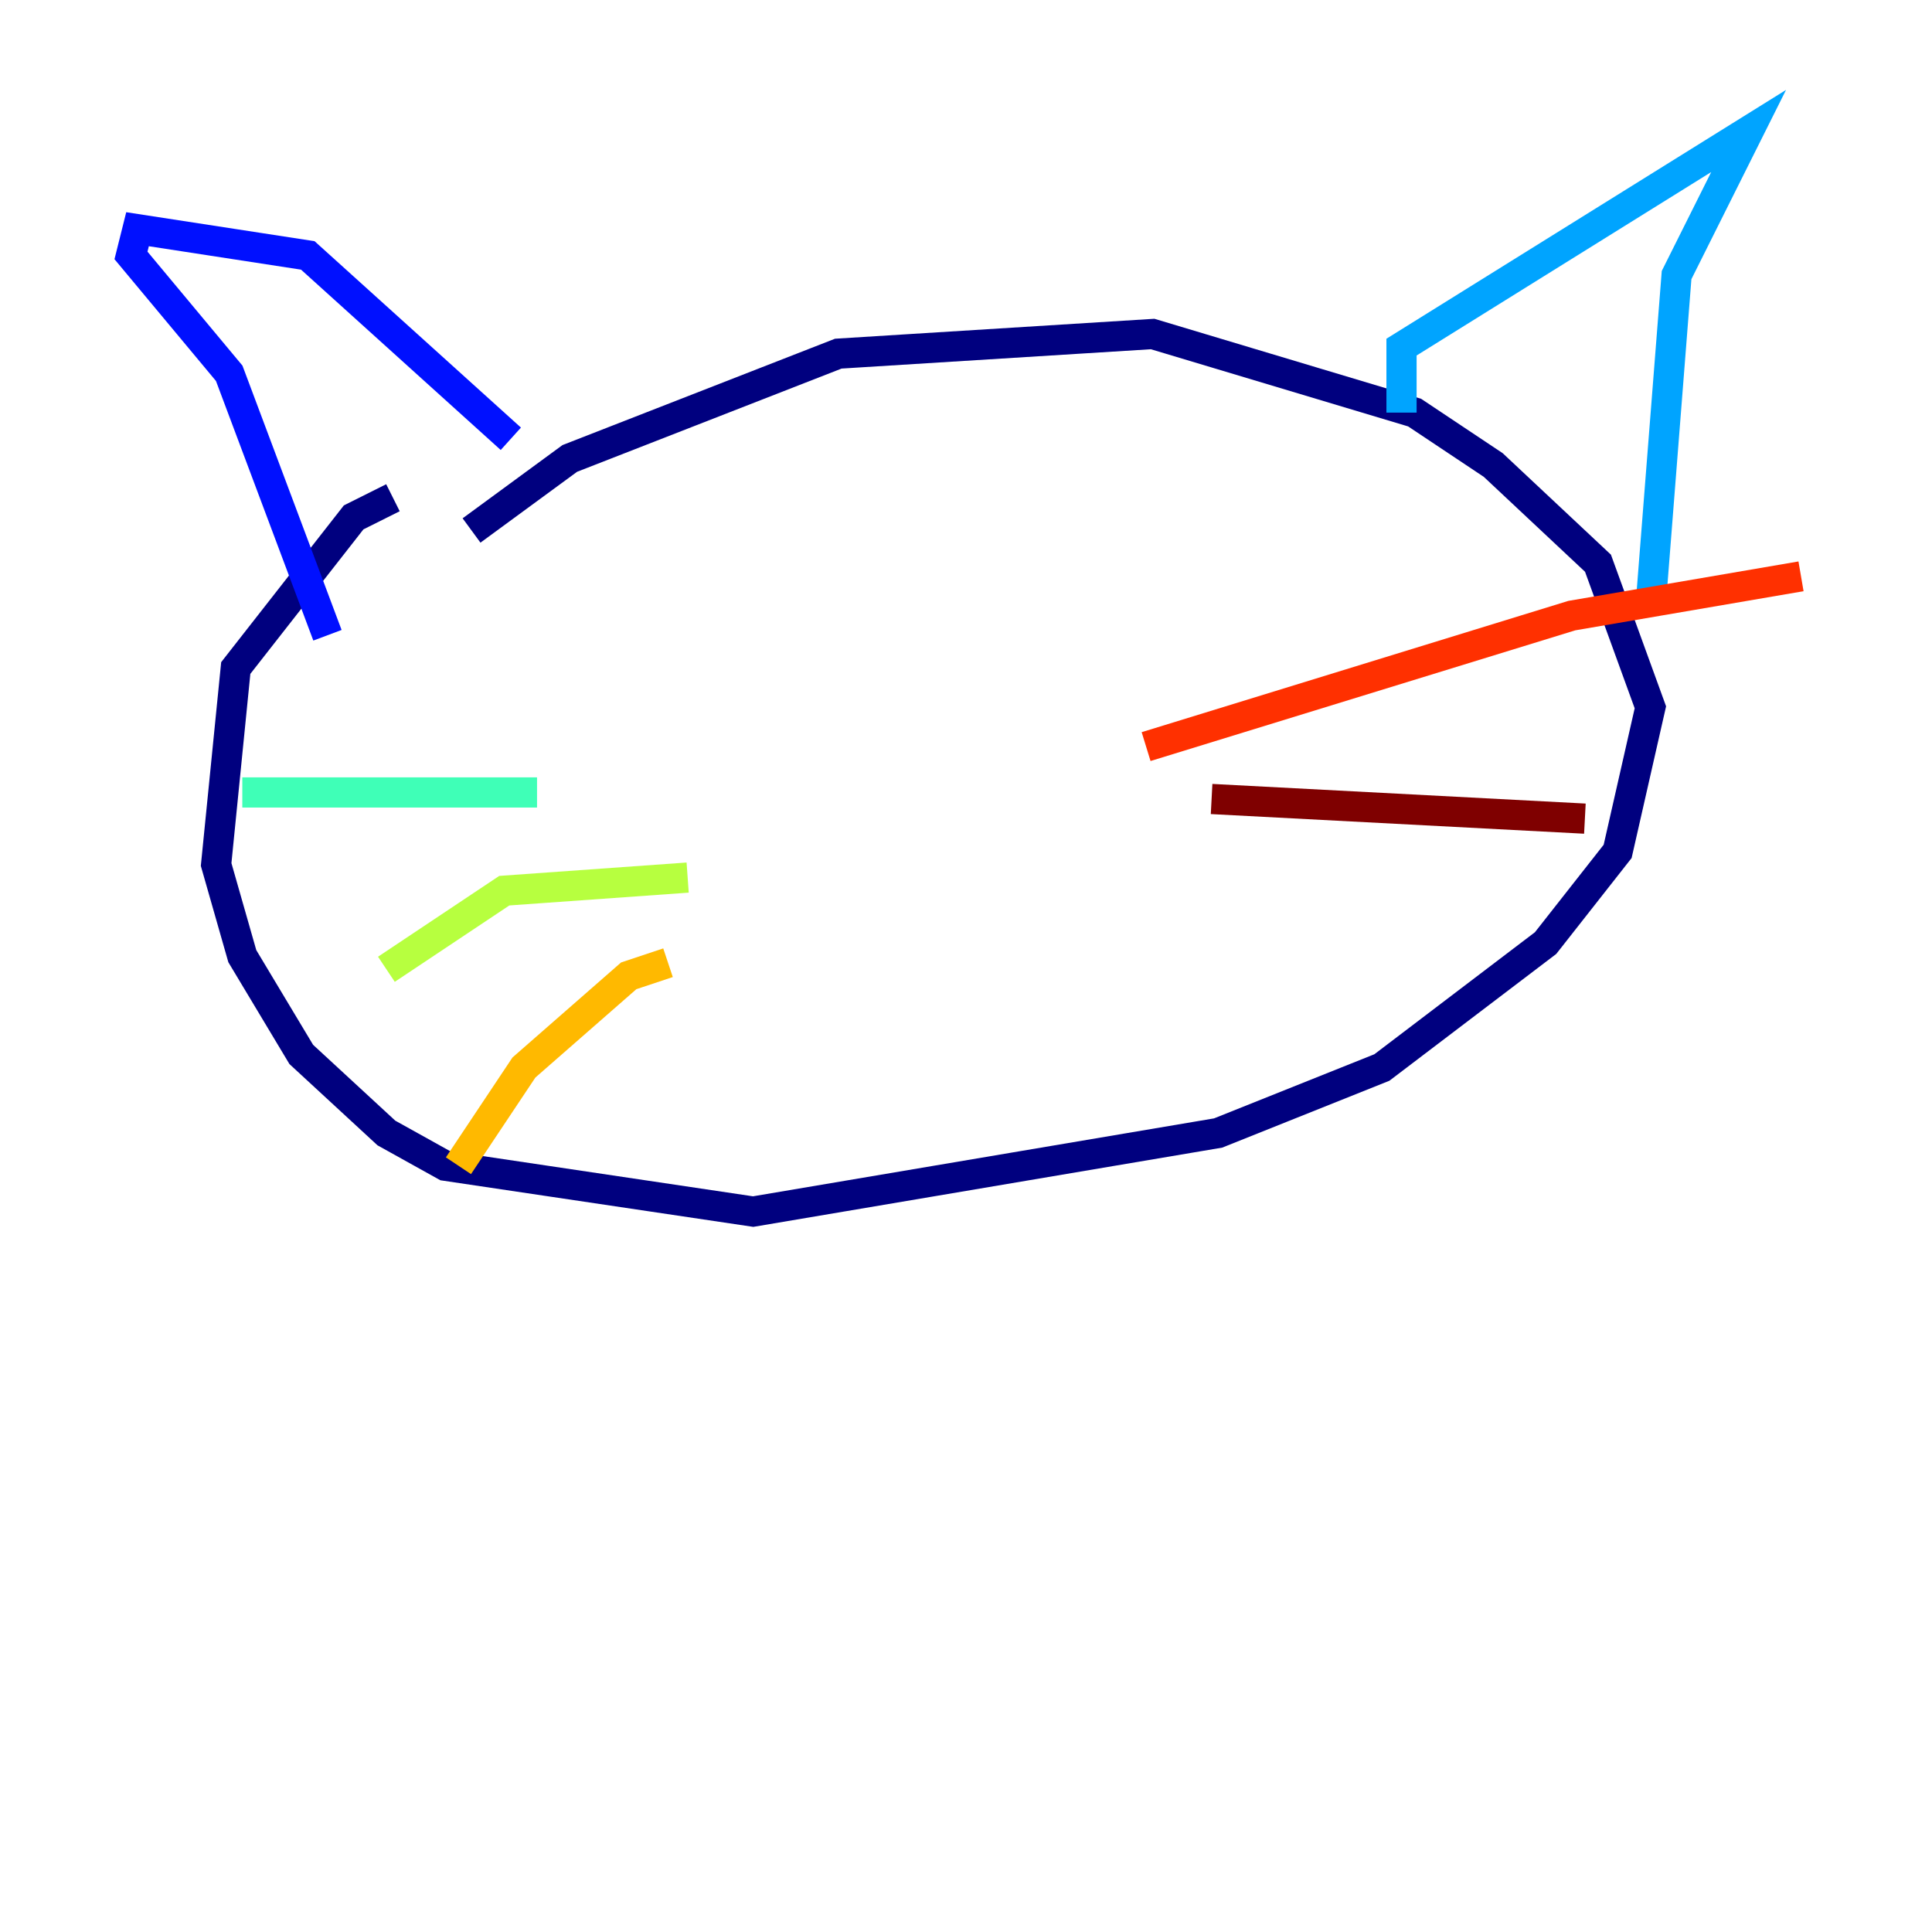 <?xml version="1.0" encoding="utf-8" ?>
<svg baseProfile="tiny" height="128" version="1.2" viewBox="0,0,128,128" width="128" xmlns="http://www.w3.org/2000/svg" xmlns:ev="http://www.w3.org/2001/xml-events" xmlns:xlink="http://www.w3.org/1999/xlink"><defs /><polyline fill="none" points="26.034,32.976 23.43,34.278 15.62,44.258 14.319,57.275 16.054,63.349 19.959,69.858 25.6,75.064 29.505,77.234 49.898,80.271 80.705,75.064 91.552,70.725 102.4,62.481 107.173,56.407 109.342,46.861 105.871,37.315 98.929,30.807 93.722,27.336 76.366,22.129 55.539,23.43 37.749,30.373 31.241,35.146" stroke="#00007f" stroke-width="2" /><polyline fill="none" points="33.844,29.071 20.393,16.922 9.112,15.186 8.678,16.922 15.186,24.732 21.695,42.088" stroke="#0010ff" stroke-width="2" /><polyline fill="none" points="92.854,27.336 92.854,22.997 115.851,8.678 111.078,18.224 109.342,40.352" stroke="#00a4ff" stroke-width="2" /><polyline fill="none" points="35.58,52.502 16.054,52.502" stroke="#3fffb7" stroke-width="2" /><polyline fill="none" points="45.559,58.142 33.41,59.01 25.6,64.217" stroke="#b7ff3f" stroke-width="2" /><polyline fill="none" points="44.258,63.783 41.654,64.651 34.712,70.725 30.373,77.234" stroke="#ffb900" stroke-width="2" /><polyline fill="none" points="75.932,49.464 104.136,40.786 119.322,38.183" stroke="#ff3000" stroke-width="2" /><polyline fill="none" points="80.271,52.936 105.003,54.237" stroke="#7f0000" stroke-width="2" /></svg>